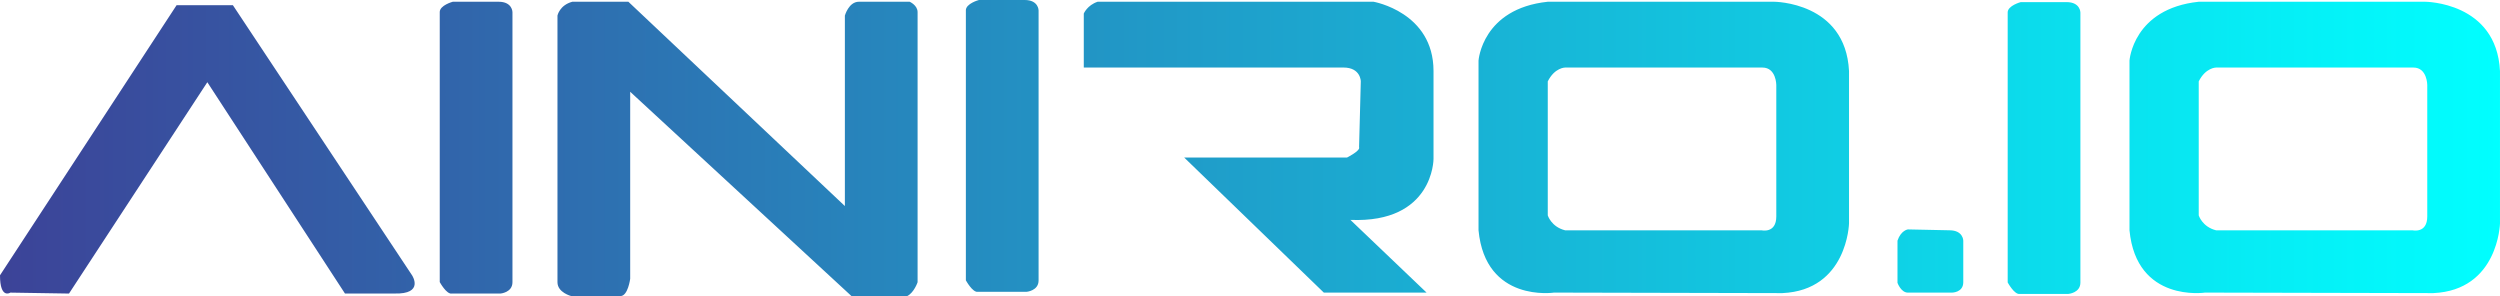 <?xml version="1.0" encoding="UTF-8"?>
<svg id="b" data-name="Layer 2" xmlns="http://www.w3.org/2000/svg" xmlns:xlink="http://www.w3.org/1999/xlink" viewBox="0 0 1292 153.01">
  <defs>
    <style>
      .d {
        fill: url(#c);
      }
    </style>
    <linearGradient id="c" x1="0" y1="76.5" x2="1292" y2="76.5" gradientUnits="userSpaceOnUse">
      <stop offset="0" stop-color="#3c4398"/>
      <stop offset="1" stop-color="aqua"/>
    </linearGradient>
  </defs>
  <path class="d" d="m5.37,151.22S0,154.8,0,142.27L91.26,2.69h29.1l92.59,139.58s6.56,9.89-9.25,9.42l-25.41.02L107.15,42.49l-71.49,109.22-30.29-.49ZM227.26,6.27v139.5s3.49,6.43,6.22,5.94h25.14s6.22-.49,6.22-5.86V6.27s0-5.37-7.16-5.37h-23.66s-6.77,1.79-6.77,5.37Zm67.97,146.74h25.41c3.91,0,5.04-8.95,5.04-8.95V47.43l114.37,105.58h28.79c3.58-1.79,5.37-7.16,5.37-7.16V6.27c0-3.58-4.1-5.37-4.1-5.37h-26.23c-5.28,0-7.25,7.16-7.25,7.16v98.42L324.74.9h-28.96c-6.64,1.79-7.68,7.16-7.68,7.16v137.79c0,5.37,7.13,7.16,7.13,7.16Zm399.08-118.11c8.95,0,8.95,7.16,8.95,7.16l-.89,34c.89,1.79-6.26,5.37-6.26,5.37h-84.11l72.16,69.79h53.1l-39.37-37.58c42.95,1.79,42.95-31.46,42.95-31.46v-45.49c0-30.42-31-35.79-31-35.79h-142.58c-5.37,1.79-7.16,6.1-7.16,6.1v27.9h134.21Zm261.26,1.79v78.81s-.86,34.46-34.43,35.98l-117.97-.27s-35.49,5.37-39.07-32.21V31.32s1.83-26.84,35.81-30.42h116.88s36.99,0,38.78,35.79Zm-37.58,7.25s0-9.03-7.16-9.03h-102s-5.37,0-8.95,7.16v69.23s1.79,5.93,8.95,7.72h101.54s7.62,1.79,7.62-7.16V43.94Zm68,107.28h22.81s5.82,0,5.82-5.37v-21.47s0-5.37-7.16-5.37l-21.47-.45s-3.58.45-5.37,5.82v21.78s1.79,5.06,5.37,5.06ZM499.16,5.37v139.5s3.49,6.43,6.22,5.94h25.14s6.22-.49,6.22-5.86V5.37s0-5.37-7.16-5.37h-23.66s-6.77,1.79-6.77,5.37Zm538.41,1.09v139.5s3.49,6.43,6.22,5.94h25.14s6.22-.49,6.22-5.86V6.46s0-5.37-7.16-5.37h-23.66s-6.77,1.79-6.77,5.37Zm254.42,30.23v78.81s-.86,34.46-34.43,35.98l-117.97-.27s-35.49,5.37-39.07-32.21V31.32s1.83-26.84,35.81-30.42h116.88s36.99,0,38.78,35.79Zm-37.58,7.25s0-9.03-7.16-9.03h-102s-5.37,0-8.95,7.16v69.23s1.79,5.93,8.95,7.72h101.54s7.62,1.79,7.62-7.16V43.94Z"/>
</svg>